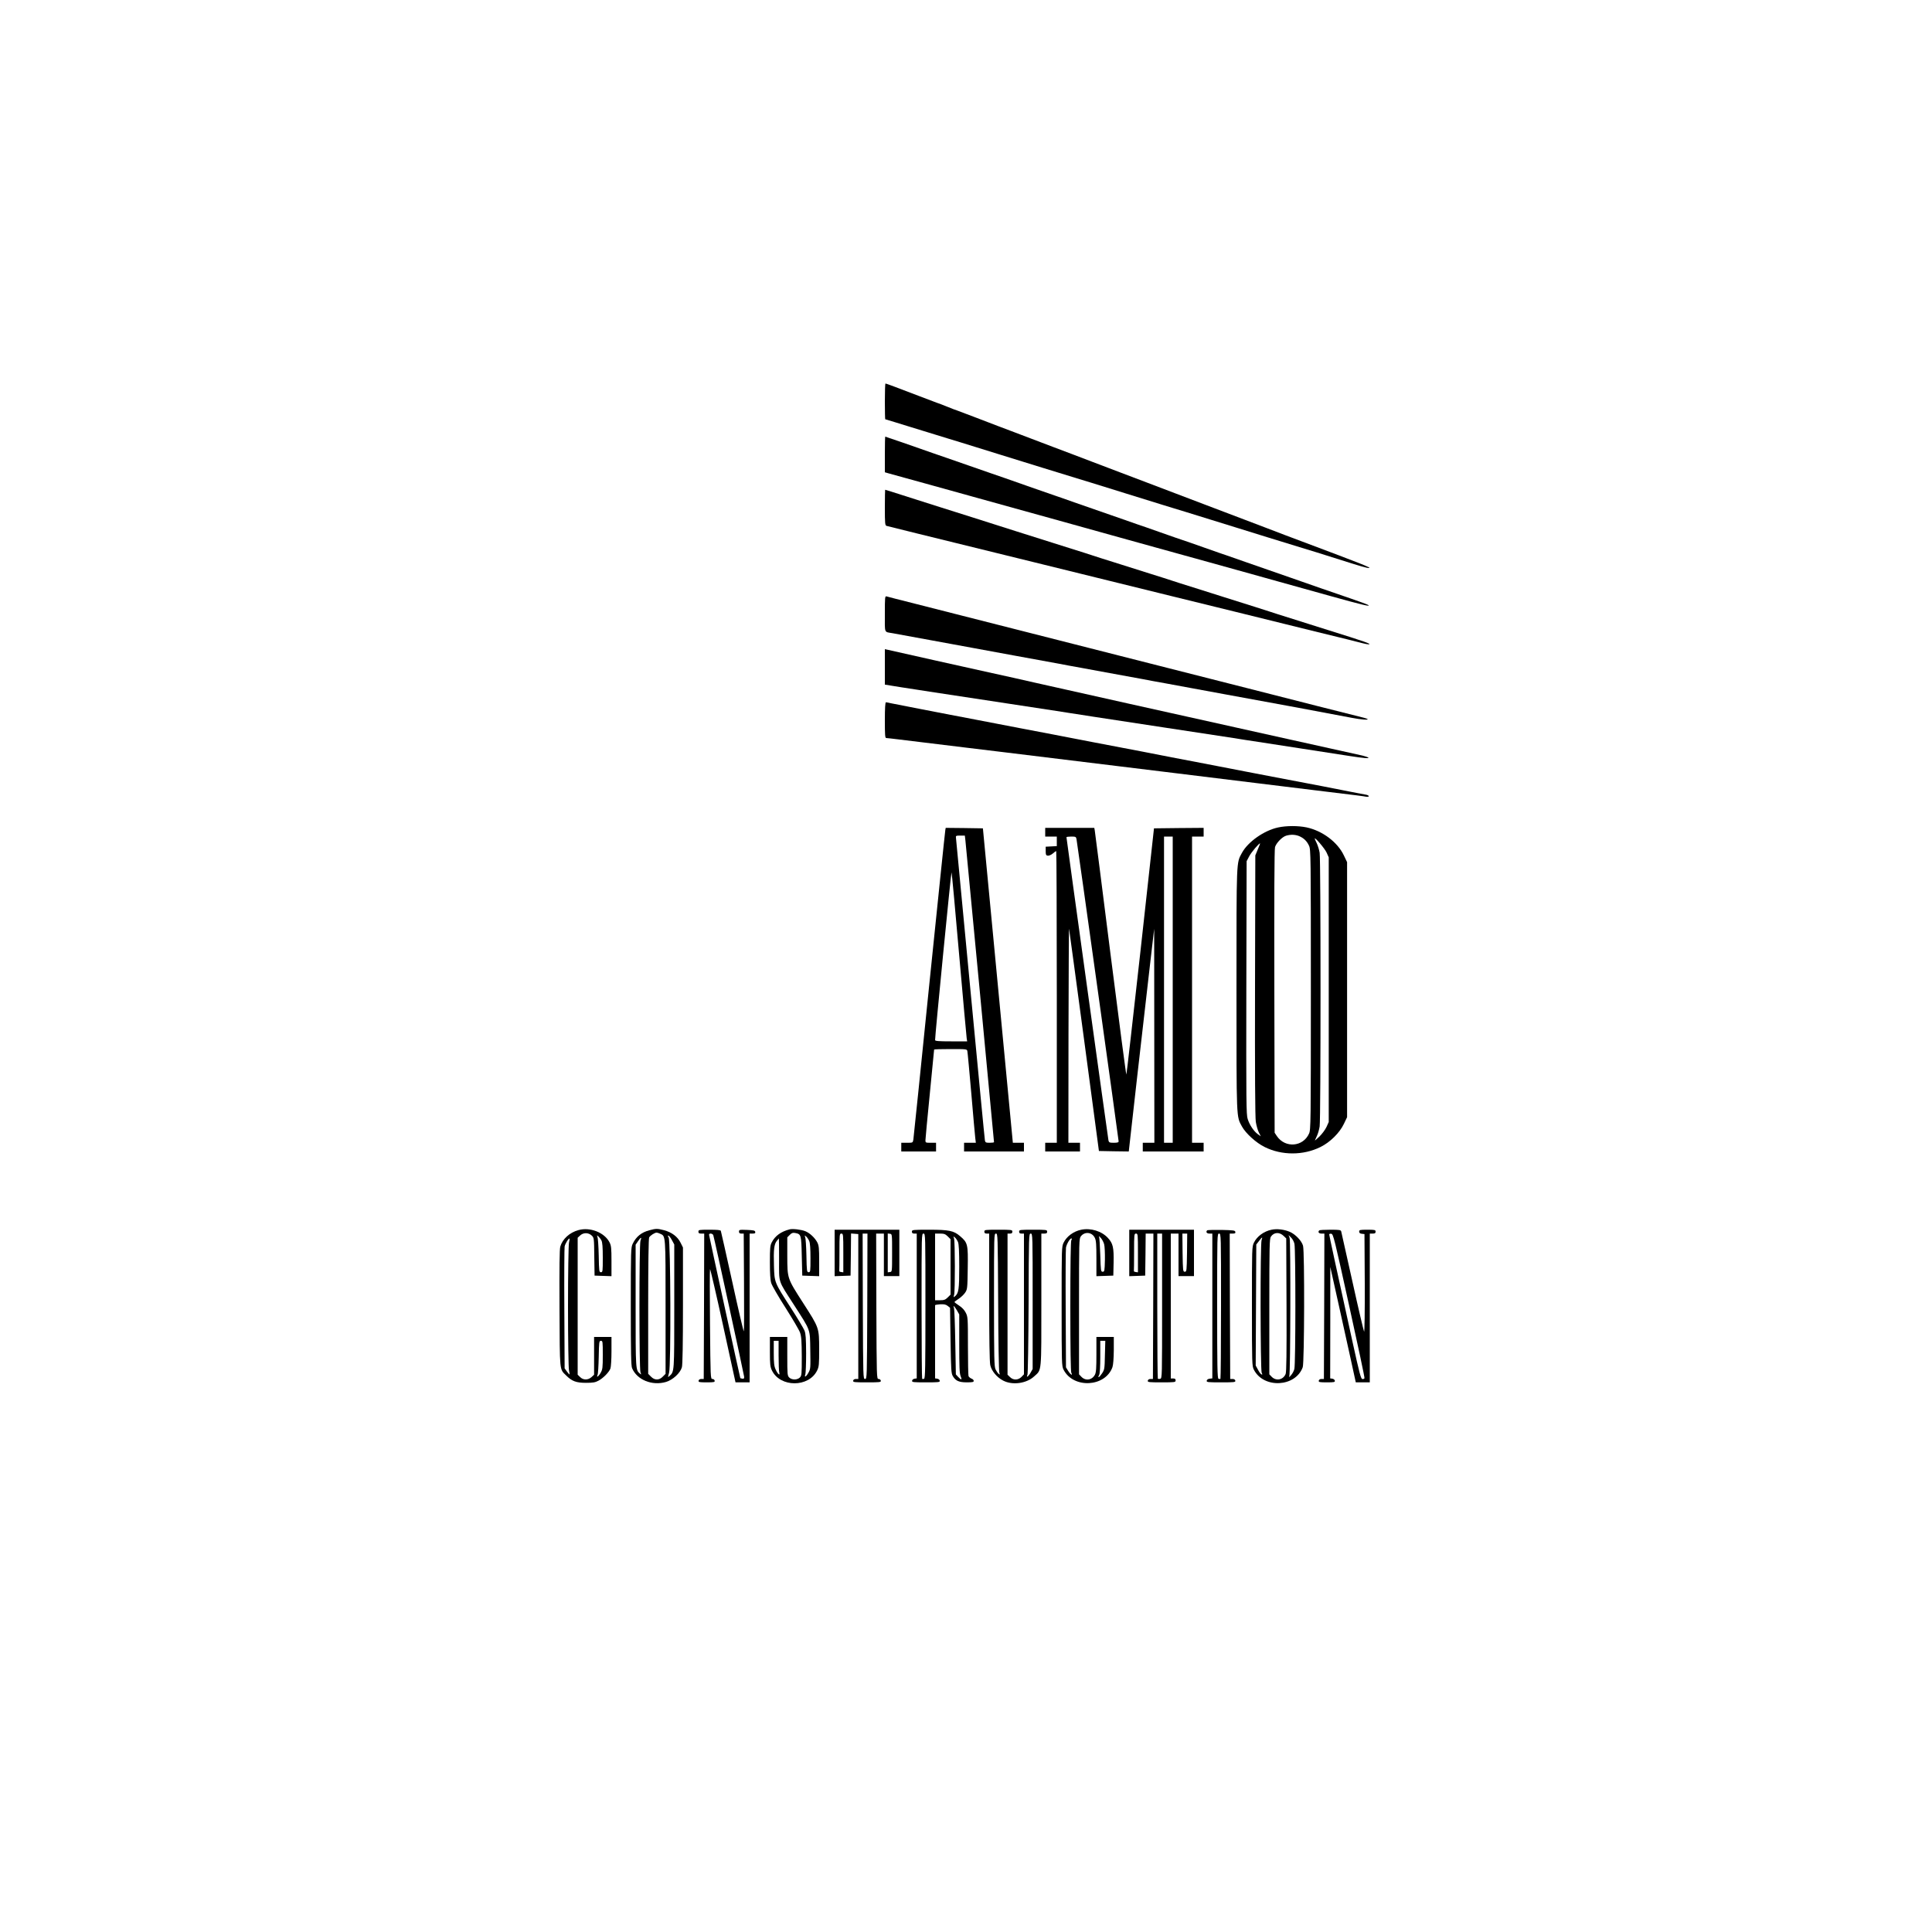 <?xml version="1.0" standalone="no"?>
<!DOCTYPE svg PUBLIC "-//W3C//DTD SVG 20010904//EN"
 "http://www.w3.org/TR/2001/REC-SVG-20010904/DTD/svg10.dtd">
<svg version="1.0" xmlns="http://www.w3.org/2000/svg"
 width="2000pt" height="2000pt" viewBox="0 0 2000 2000"
 preserveAspectRatio="xMidYMid meet">

<g transform="translate(0,2000) scale(0.1,-0.1)"
fill="#000000" stroke="none">
<path d="M9160 15845 c0 -102 2 -185 4 -185 2 0 48 -14 102 -31 55 -17 127
-39 162 -50 34 -10 91 -28 127 -39 36 -11 94 -29 130 -40 36 -11 94 -29 130
-40 36 -11 93 -29 128 -39 34 -11 224 -69 422 -131 198 -62 388 -120 423 -131
34 -10 91 -28 127 -39 36 -11 94 -29 130 -40 36 -11 94 -29 130 -40 36 -11 93
-29 128 -39 34 -11 195 -60 357 -111 162 -51 323 -100 358 -111 34 -10 91 -28
127 -39 36 -11 93 -29 128 -39 217 -67 349 -108 552 -171 127 -40 258 -80 293
-91 34 -10 91 -28 127 -39 36 -11 94 -29 130 -40 36 -11 94 -29 130 -40 36
-11 93 -29 128 -39 34 -11 150 -47 257 -81 202 -64 254 -79 280 -80 35 0 -58
37 -695 276 -33 12 -107 40 -165 62 -58 22 -153 59 -212 81 -60 23 -155 59
-213 81 -268 102 -325 124 -395 150 -83 31 -183 69 -605 230 -55 21 -185 70
-290 110 -104 40 -236 89 -292 111 -57 21 -151 57 -210 80 -60 22 -142 54
-183 69 -71 27 -162 61 -400 152 -58 22 -139 53 -180 68 -41 15 -147 56 -235
90 -88 34 -171 65 -185 70 -14 4 -61 22 -105 40 -44 18 -91 36 -105 40 -14 5
-97 36 -185 70 -234 90 -342 130 -349 130 -3 0 -6 -83 -6 -185z"/>
<path d="M9160 15295 l0 -184 38 -11 c242 -67 693 -191 867 -240 94 -26 256
-71 360 -100 105 -29 251 -69 325 -90 74 -21 236 -66 360 -100 124 -34 302
-84 395 -110 94 -26 256 -71 360 -100 105 -29 251 -69 325 -90 74 -21 221 -61
325 -90 105 -29 267 -74 360 -100 94 -26 253 -71 355 -99 102 -28 346 -96 542
-151 326 -91 431 -116 388 -91 -8 5 -89 35 -180 66 -91 31 -228 79 -305 105
-77 27 -219 76 -315 110 -96 34 -200 70 -230 80 -30 10 -134 46 -230 80 -96
34 -186 65 -200 70 -14 4 -117 40 -230 80 -113 40 -216 76 -230 80 -14 4 -117
40 -230 80 -113 40 -216 76 -230 80 -14 5 -104 36 -200 70 -96 34 -200 70
-230 80 -30 10 -134 46 -230 80 -96 34 -186 66 -200 70 -27 9 -369 128 -515
180 -49 17 -115 40 -145 50 -30 10 -134 46 -230 80 -96 34 -200 70 -230 80
-30 10 -95 33 -145 50 -163 58 -487 170 -491 170 -2 0 -4 -83 -4 -185z"/>
<path d="M9160 14746 c0 -167 2 -185 18 -190 9 -3 154 -39 322 -80 336 -82
784 -193 1305 -321 331 -81 648 -160 1323 -326 180 -44 482 -118 672 -165 190
-47 554 -137 810 -200 256 -62 481 -118 501 -124 20 -5 45 -10 55 -10 43 1
-32 27 -426 150 -91 28 -176 55 -190 60 -14 5 -99 32 -190 60 -91 28 -190 60
-220 70 -49 16 -174 56 -480 152 -52 16 -106 33 -120 38 -14 5 -99 32 -190 60
-91 28 -190 60 -220 70 -30 10 -129 42 -220 70 -91 28 -176 55 -190 60 -14 5
-99 32 -190 60 -91 28 -190 60 -220 70 -30 10 -129 42 -220 70 -91 28 -176 55
-190 60 -14 5 -99 32 -190 60 -91 28 -176 55 -190 60 -14 5 -113 36 -220 70
-107 34 -206 65 -220 70 -14 5 -99 32 -190 60 -91 28 -176 55 -190 60 -14 5
-113 36 -220 70 -107 34 -222 71 -254 81 -33 10 -61 19 -63 19 -1 0 -3 -83 -3
-184z"/>
<path d="M9160 13646 c0 -209 -10 -185 80 -201 19 -3 206 -38 415 -76 209 -39
403 -74 430 -79 28 -5 223 -41 435 -80 212 -39 409 -75 438 -80 28 -6 76 -14
105 -20 28 -5 201 -36 382 -70 182 -34 354 -65 383 -70 28 -6 76 -14 105 -20
28 -5 201 -36 382 -70 182 -34 353 -65 380 -70 426 -77 1121 -206 1299 -241
95 -18 175 -25 163 -13 -3 3 -20 9 -39 14 -38 9 -880 222 -1198 304 -202 51
-531 135 -1220 310 -162 41 -419 106 -570 145 -151 38 -417 106 -590 150 -173
44 -439 111 -590 150 -151 38 -383 97 -515 131 -132 33 -248 63 -257 66 -17 5
-18 -8 -18 -180z"/>
<path d="M9160 13097 l0 -184 73 -12 c68 -11 103 -17 262 -41 36 -5 93 -14
128 -20 34 -5 271 -41 527 -80 417 -63 589 -90 788 -120 34 -6 91 -14 127 -20
36 -5 94 -14 130 -20 36 -5 93 -14 128 -20 34 -5 359 -55 722 -110 363 -55
688 -105 723 -110 34 -6 90 -14 125 -20 34 -5 94 -14 132 -20 39 -6 246 -38
460 -71 215 -33 433 -67 485 -75 142 -22 207 -28 195 -17 -5 5 -32 14 -60 21
-69 15 -113 25 -780 173 -761 169 -617 137 -1655 368 -498 111 -932 208 -965
216 -67 16 -346 78 -470 105 -97 21 -1021 227 -1052 235 l-23 5 0 -183z"/>
<path d="M9160 12545 c0 -152 2 -185 14 -185 8 0 67 -7 133 -15 126 -15 419
-51 698 -85 94 -11 279 -34 413 -50 568 -70 1183 -145 1760 -215 462 -57 622
-76 815 -100 111 -13 387 -47 612 -75 505 -61 493 -60 533 -67 18 -3 32 -1 32
5 0 5 -12 12 -27 15 -16 2 -89 17 -163 31 -179 36 -398 78 -600 116 -91 17
-185 35 -210 40 -25 5 -142 28 -260 50 -118 23 -258 50 -310 60 -52 10 -169
33 -260 50 -91 17 -185 35 -210 40 -25 5 -163 32 -307 60 -311 59 -729 139
-938 180 -82 16 -224 43 -315 60 -91 17 -208 40 -260 50 -52 10 -169 33 -260
50 -91 17 -185 35 -210 40 -25 5 -164 32 -310 60 -146 28 -284 55 -307 60 -23
6 -47 10 -52 10 -7 0 -11 -62 -11 -185z"/>
<path d="M13230 11434 c-144 -31 -311 -148 -373 -262 -59 -109 -57 -51 -57
-1417 0 -1366 -2 -1308 57 -1417 39 -71 147 -169 235 -212 177 -88 399 -88
577 0 100 49 199 147 243 240 l33 69 0 1320 0 1320 -33 69 c-65 138 -222 256
-387 291 -87 18 -209 18 -295 -1z m218 -89 c49 -21 81 -52 103 -100 18 -38 19
-101 19 -1490 0 -1385 -1 -1452 -19 -1490 -62 -138 -246 -152 -332 -27 l-24
36 -3 1460 c-2 982 0 1473 7 1497 13 43 74 106 115 118 48 14 93 12 134 -4z
m284 -169 l23 -51 0 -1370 0 -1370 -23 -51 c-13 -28 -46 -73 -74 -100 -28 -27
-49 -44 -46 -39 2 6 12 28 22 49 10 21 22 64 27 95 12 75 12 2758 0 2833 -5
31 -19 75 -30 99 -12 24 -21 45 -21 48 0 19 103 -102 122 -143z m-711 32 l-26
-63 -3 -1345 c-2 -906 1 -1367 8 -1413 6 -38 20 -87 31 -109 l21 -41 -31 22
c-41 29 -86 96 -105 157 -15 44 -16 179 -14 1359 l3 1310 28 53 c22 41 99 132
112 132 1 0 -9 -28 -24 -62z"/>
<path d="M9786 11408 c-3 -13 -77 -732 -166 -1598 -88 -866 -162 -1590 -165
-1607 -6 -33 -6 -33 -65 -33 l-60 0 0 -45 0 -45 180 0 180 0 0 45 0 45 -55 0
c-52 0 -55 1 -55 25 0 13 20 229 45 479 25 251 45 458 45 461 0 3 76 5 170 5
168 0 170 0 174 -22 3 -13 21 -210 41 -438 19 -228 38 -436 41 -462 l6 -48
-61 0 -61 0 0 -45 0 -45 310 0 310 0 0 45 0 45 -58 0 -57 0 -155 1628 -155
1627 -192 3 -193 2 -4 -22z m208 -110 c6 -51 296 -3109 296 -3122 0 -3 -20 -6
-45 -6 -38 0 -45 3 -49 23 -3 12 -70 717 -151 1567 -80 850 -147 1555 -149
1568 -3 20 1 22 44 22 l48 0 6 -52z m-66 -1170 c41 -464 76 -858 79 -875 l5
-33 -166 0 c-126 0 -166 3 -166 13 -2 33 165 1737 170 1737 3 0 38 -379 78
-842z"/>
<path d="M10820 11385 l0 -45 60 0 60 0 0 -50 0 -49 -57 -3 -58 -3 0 -45 c0
-38 3 -45 21 -48 12 -2 35 8 52 22 16 15 33 26 36 26 3 0 6 -679 6 -1510 l0
-1510 -60 0 -60 0 0 -45 0 -45 180 0 180 0 0 45 0 45 -60 0 -60 0 1 1118 c1
614 4 1108 6 1097 2 -11 73 -533 157 -1160 l152 -1140 155 -3 154 -2 88 782
c49 431 108 950 132 1153 l43 370 1 -1107 1 -1108 -60 0 -60 0 0 -45 0 -45
315 0 315 0 0 45 0 45 -60 0 -60 0 0 1585 0 1585 60 0 60 0 0 45 0 45 -257 -2
-257 -3 -140 -1272 c-78 -699 -143 -1274 -146 -1277 -3 -3 -77 558 -164 1247
-87 689 -160 1264 -163 1280 l-5 27 -254 0 -254 0 0 -45z m324 -72 c8 -39 436
-3110 436 -3128 0 -11 -13 -15 -50 -15 -43 0 -50 3 -55 23 -5 22 -435 3127
-435 3140 0 4 22 7 49 7 46 0 50 -2 55 -27z m996 -1558 l0 -1585 -45 0 -45 0
0 1585 0 1585 45 0 45 0 0 -1585z"/>
<path d="M5988 7266 c-92 -25 -165 -92 -188 -171 -8 -29 -10 -208 -8 -640 3
-664 -1 -625 69 -694 59 -59 104 -76 204 -76 73 0 97 4 130 22 49 26 110 88
124 126 6 16 11 96 11 178 l0 149 -90 0 -90 0 0 -195 0 -196 -26 -24 c-36 -33
-87 -33 -119 0 l-25 24 0 709 0 709 25 23 c34 32 86 32 120 0 24 -23 25 -24
27 -219 l3 -196 88 -3 87 -3 0 156 c0 135 -3 161 -20 194 -52 102 -201 161
-322 127z m238 -107 c10 -21 14 -67 14 -179 0 -142 -1 -150 -19 -150 -19 0
-20 10 -23 173 -2 94 -8 181 -13 192 -8 18 -7 19 9 6 9 -8 24 -27 32 -42z
m-336 -24 c-5 -22 -10 -318 -10 -660 0 -342 5 -638 10 -660 5 -22 7 -41 6 -43
-2 -2 -14 12 -27 30 l-24 33 -3 615 c-2 338 0 629 3 646 5 29 43 90 51 82 1
-2 -1 -21 -6 -43z m350 -1161 c0 -132 -2 -150 -22 -185 -21 -38 -48 -56 -32
-21 5 9 10 92 12 185 3 157 4 167 23 167 18 0 19 -8 19 -146z"/>
<path d="M6721 7264 c-82 -22 -136 -66 -171 -139 -19 -38 -20 -69 -20 -648 0
-488 3 -614 13 -640 51 -121 207 -185 351 -143 71 21 148 92 165 152 7 26 11
241 11 640 l0 600 -25 50 c-31 63 -92 108 -171 129 -70 18 -83 18 -153 -1z
m114 -36 c56 -25 55 -8 55 -758 l0 -692 -29 -29 c-20 -20 -39 -29 -61 -29 -22
0 -41 9 -61 29 l-29 29 0 697 c0 456 4 703 10 715 11 20 56 49 77 50 7 0 24
-5 38 -12z m122 -68 l23 -43 0 -640 c0 -685 1 -676 -50 -722 -18 -16 -18 -15
-4 33 21 70 16 1364 -4 1401 -11 19 -11 22 -1 19 7 -2 23 -24 36 -48z m-327
-4 c-14 -37 -14 -1325 0 -1362 10 -24 9 -26 -5 -14 -45 38 -45 34 -45 702 l0
633 26 38 c29 43 40 44 24 3z"/>
<path d="M8175 7274 c-90 -23 -151 -67 -186 -135 -17 -33 -19 -60 -19 -207 0
-116 4 -183 14 -215 8 -26 74 -140 147 -254 73 -115 141 -230 151 -258 14 -41
17 -86 18 -247 0 -185 -1 -199 -20 -218 -12 -12 -33 -20 -55 -20 -22 0 -43 8
-55 20 -19 19 -20 33 -20 220 l0 200 -90 0 -90 0 0 -152 c0 -133 3 -157 21
-195 86 -177 382 -177 468 0 19 39 21 61 21 223 -1 220 1 216 -165 474 -167
260 -164 252 -165 488 l0 193 26 26 c20 20 31 24 57 19 60 -12 62 -17 67 -239
l5 -202 88 -3 87 -3 0 156 c0 134 -3 161 -19 193 -25 48 -77 97 -123 116 -40
17 -131 28 -163 20z m202 -121 c9 -22 13 -79 13 -178 0 -136 -1 -145 -19 -145
-18 0 -20 10 -23 173 -2 94 -8 181 -13 192 -8 18 -7 19 10 5 10 -8 24 -29 32
-47z m-312 -190 c0 -254 -15 -208 154 -471 177 -276 165 -243 169 -469 3 -185
3 -194 -19 -233 -24 -43 -46 -55 -32 -17 4 12 8 110 8 217 -1 154 -4 204 -17
236 -9 22 -73 130 -143 238 -170 264 -168 259 -173 433 -5 165 1 222 29 257
11 14 21 26 22 26 1 0 2 -98 2 -217z m-5 -995 c0 -84 3 -164 7 -177 10 -38
-16 -16 -38 33 -15 33 -19 66 -19 169 l0 127 25 0 25 0 0 -152z"/>
<path d="M11193 7270 c-79 -16 -151 -69 -182 -133 -21 -42 -21 -56 -21 -661 0
-593 1 -618 20 -655 101 -198 432 -181 506 26 8 25 13 87 14 176 l0 137 -90 0
-90 0 0 -180 c0 -142 -3 -187 -15 -210 -29 -56 -95 -68 -139 -24 l-26 27 0
702 c0 685 0 703 20 728 41 51 116 42 144 -18 13 -26 16 -70 16 -214 l0 -182
88 3 87 3 3 133 c3 158 -6 200 -59 257 -65 71 -178 105 -276 85z m237 -150 c6
-22 9 -95 8 -162 -3 -115 -4 -123 -23 -123 -19 0 -20 8 -25 175 -3 96 -9 182
-13 190 -5 8 3 3 17 -13 14 -15 30 -45 36 -67z m-340 41 c-6 -13 -10 -246 -10
-686 0 -440 4 -673 10 -686 19 -35 -8 -20 -32 19 l-23 37 -3 605 c-2 333 0
619 3 635 6 36 41 95 55 95 7 0 8 -6 0 -19z m348 -1189 c-3 -144 -4 -150 -31
-191 -28 -42 -49 -52 -28 -13 7 13 11 87 11 186 l0 166 26 0 26 0 -4 -148z"/>
<path d="M13163 7270 c-79 -16 -151 -69 -182 -133 -21 -42 -21 -56 -21 -661 0
-593 1 -618 20 -655 101 -198 432 -181 506 26 17 49 20 1195 3 1257 -14 51
-79 119 -137 144 -58 25 -133 34 -189 22z m127 -66 l25 -24 3 -688 c2 -503 -1
-694 -9 -715 -25 -61 -97 -76 -143 -31 l-26 27 0 701 c0 628 2 704 16 724 33
48 90 50 134 6z m110 -80 c13 -56 13 -1249 -1 -1296 -5 -21 -21 -50 -35 -65
-19 -21 -24 -23 -17 -8 12 31 15 1393 3 1430 l-11 30 26 -26 c15 -14 30 -43
35 -65z m-340 40 c-15 -37 -13 -1349 1 -1376 9 -16 8 -19 -2 -16 -7 2 -24 24
-36 48 l-24 44 3 626 3 627 28 36 c33 44 40 46 27 11z"/>
<path d="M7230 7250 c0 -16 7 -20 30 -20 l30 0 -2 -752 -3 -753 -25 0 c-15 0
-26 -7 -28 -17 -3 -16 6 -18 83 -18 77 0 86 2 83 18 -2 9 -12 17 -23 17 -20 0
-20 10 -25 565 -3 311 -3 568 0 572 3 4 64 -258 135 -582 l129 -590 73 0 73 0
0 770 0 770 31 0 c24 0 30 4 27 18 -3 14 -16 17 -86 20 -77 3 -82 2 -82 -18 0
-15 7 -20 25 -20 l24 0 3 -502 c2 -277 1 -506 -2 -510 -3 -4 -57 225 -119 510
-63 284 -116 523 -119 530 -3 9 -36 12 -118 12 -107 0 -114 -1 -114 -20z m154
-37 c12 -37 317 -1439 319 -1463 2 -20 -2 -24 -18 -22 -11 2 -21 5 -21 5 -3 4
-324 1475 -324 1485 0 19 38 14 44 -5z"/>
<path d="M8640 7030 l0 -241 83 3 82 3 3 218 2 218 38 -3 37 -3 0 -750 0 -750
-25 0 c-15 0 -26 -7 -28 -17 -3 -17 9 -18 143 -18 134 0 146 1 143 18 -2 9
-12 17 -23 17 -20 0 -20 10 -23 753 l-2 752 40 0 40 0 0 -220 0 -220 80 0 80
0 0 240 0 240 -335 0 -335 0 0 -240z m90 -1 l0 -200 -22 3 c-13 2 -22 6 -20
11 1 4 2 93 2 197 0 183 1 190 20 190 19 0 20 -7 20 -201z m248 -551 c-3 -745
-3 -753 -23 -753 -20 0 -20 8 -23 753 l-2 752 25 0 25 0 -2 -752z m257 552 c0
-195 0 -195 -22 -198 l-23 -3 0 201 0 201 23 -3 c22 -3 22 -3 22 -198z"/>
<path d="M9440 7250 c0 -15 7 -20 25 -20 l25 0 0 -749 0 -750 -22 -3 c-13 -2
-24 -11 -26 -20 -3 -17 9 -18 143 -18 134 0 146 1 143 18 -2 9 -13 18 -26 20
l-22 3 0 375 c0 206 0 377 0 382 0 4 24 8 53 10 41 2 59 -2 78 -17 l24 -19 5
-339 c5 -308 7 -341 24 -369 29 -49 64 -64 145 -64 57 0 71 3 71 15 0 9 -11
20 -24 24 -13 5 -26 17 -30 26 -3 9 -6 150 -6 314 0 288 -1 298 -22 341 -15
30 -39 55 -70 75 -26 17 -47 33 -47 36 -1 3 18 18 42 33 23 15 53 43 67 63 24
36 25 41 28 254 4 249 0 265 -80 333 -65 56 -114 66 -320 66 -171 0 -178 -1
-178 -20z m140 -769 c0 -633 -2 -750 -14 -754 -8 -3 -17 -3 -20 0 -3 4 -6 343
-6 755 0 741 0 748 20 748 20 0 20 -7 20 -749z m231 720 l29 -29 0 -287 0
-287 -29 -29 c-25 -24 -37 -29 -80 -29 l-51 0 0 345 0 345 51 0 c43 0 55 -5
80 -29z m106 -58 c9 -24 13 -92 13 -258 0 -234 -6 -272 -44 -304 -16 -13 -17
-12 -9 15 11 40 10 553 -1 584 -8 23 -8 24 9 10 10 -8 24 -29 32 -47z m-12
-706 l25 -44 0 -302 c0 -241 3 -309 14 -336 18 -41 9 -45 -25 -9 l-24 26 -6
331 c-3 183 -9 342 -13 355 -13 36 1 25 29 -21z"/>
<path d="M10190 7250 c0 -15 7 -20 25 -20 l25 0 0 -655 c0 -443 4 -671 11
-706 13 -61 69 -128 134 -161 96 -50 241 -30 321 44 79 72 74 23 74 792 l0
686 30 0 c23 0 30 4 30 20 0 19 -7 20 -145 20 -138 0 -145 -1 -145 -20 0 -15
7 -20 25 -20 l25 0 0 -729 0 -728 -26 -27 c-35 -35 -86 -35 -119 -1 l-25 24 0
731 0 730 25 0 c18 0 25 5 25 20 0 19 -7 20 -145 20 -138 0 -145 -1 -145 -20z
m143 -727 c1 -390 7 -719 12 -733 7 -22 7 -23 -7 -12 -9 7 -23 28 -32 46 -14
30 -16 113 -16 720 0 676 0 686 20 686 19 0 19 -12 23 -707z m357 6 l0 -701
-22 -39 c-21 -38 -49 -57 -32 -21 5 9 10 342 12 740 2 712 3 722 22 722 20 0
20 -9 20 -701z"/>
<path d="M11690 7030 l0 -241 83 3 82 3 3 218 2 217 40 0 40 0 -2 -752 -3
-753 -25 0 c-15 0 -26 -7 -28 -17 -3 -17 9 -18 142 -18 139 0 146 1 146 20 0
15 -7 20 -25 20 l-25 0 0 750 0 750 40 0 40 0 0 -220 0 -220 80 0 80 0 0 240
0 240 -335 0 -335 0 0 -240z m90 -1 l0 -200 -22 3 c-13 2 -22 6 -20 11 1 4 2
93 2 197 0 183 1 190 20 190 19 0 20 -7 20 -201z m250 -548 c0 -733 0 -749
-19 -754 -11 -3 -22 -2 -25 1 -3 3 -6 342 -6 754 l0 748 25 0 25 0 0 -749z
m258 552 c-3 -190 -4 -198 -23 -198 -19 0 -20 8 -23 198 l-2 197 25 0 25 0 -2
-197z"/>
<path d="M12497 7264 c-17 -17 -5 -34 23 -34 l30 0 0 -749 0 -750 -27 -3 c-17
-2 -29 -10 -31 -20 -3 -17 9 -18 148 -18 139 0 151 1 148 18 -2 10 -13 17 -28
17 l-25 0 -3 753 -2 752 31 0 c24 0 30 4 27 18 -3 15 -19 17 -144 20 -77 1
-143 -1 -147 -4z m143 -782 c0 -412 -3 -751 -6 -755 -3 -3 -12 -3 -20 0 -12 4
-14 121 -14 754 0 742 0 749 20 749 20 0 20 -7 20 -748z"/>
<path d="M13657 7263 c-17 -16 -5 -33 23 -33 l30 0 -2 -752 -3 -753 -25 0
c-15 0 -26 -7 -28 -17 -3 -16 6 -18 83 -18 77 0 86 2 83 18 -2 9 -13 18 -26
20 l-22 3 1 577 0 577 79 -355 c43 -195 103 -464 132 -597 l53 -243 72 0 73 0
0 770 0 770 30 0 c23 0 30 4 30 20 0 18 -7 20 -85 20 -77 0 -85 -2 -85 -19 0
-14 8 -21 28 -23 l27 -3 3 -510 c1 -293 -2 -505 -7 -500 -4 6 -59 237 -120
515 -62 278 -114 513 -117 523 -5 15 -19 17 -113 17 -59 0 -111 -3 -114 -7z
m309 -778 c90 -407 162 -745 159 -752 -2 -6 -12 -10 -22 -9 -15 2 -30 59 -100
377 -169 767 -243 1111 -243 1120 0 6 10 9 22 7 20 -3 32 -52 184 -743z"/>
</g>
</svg>
